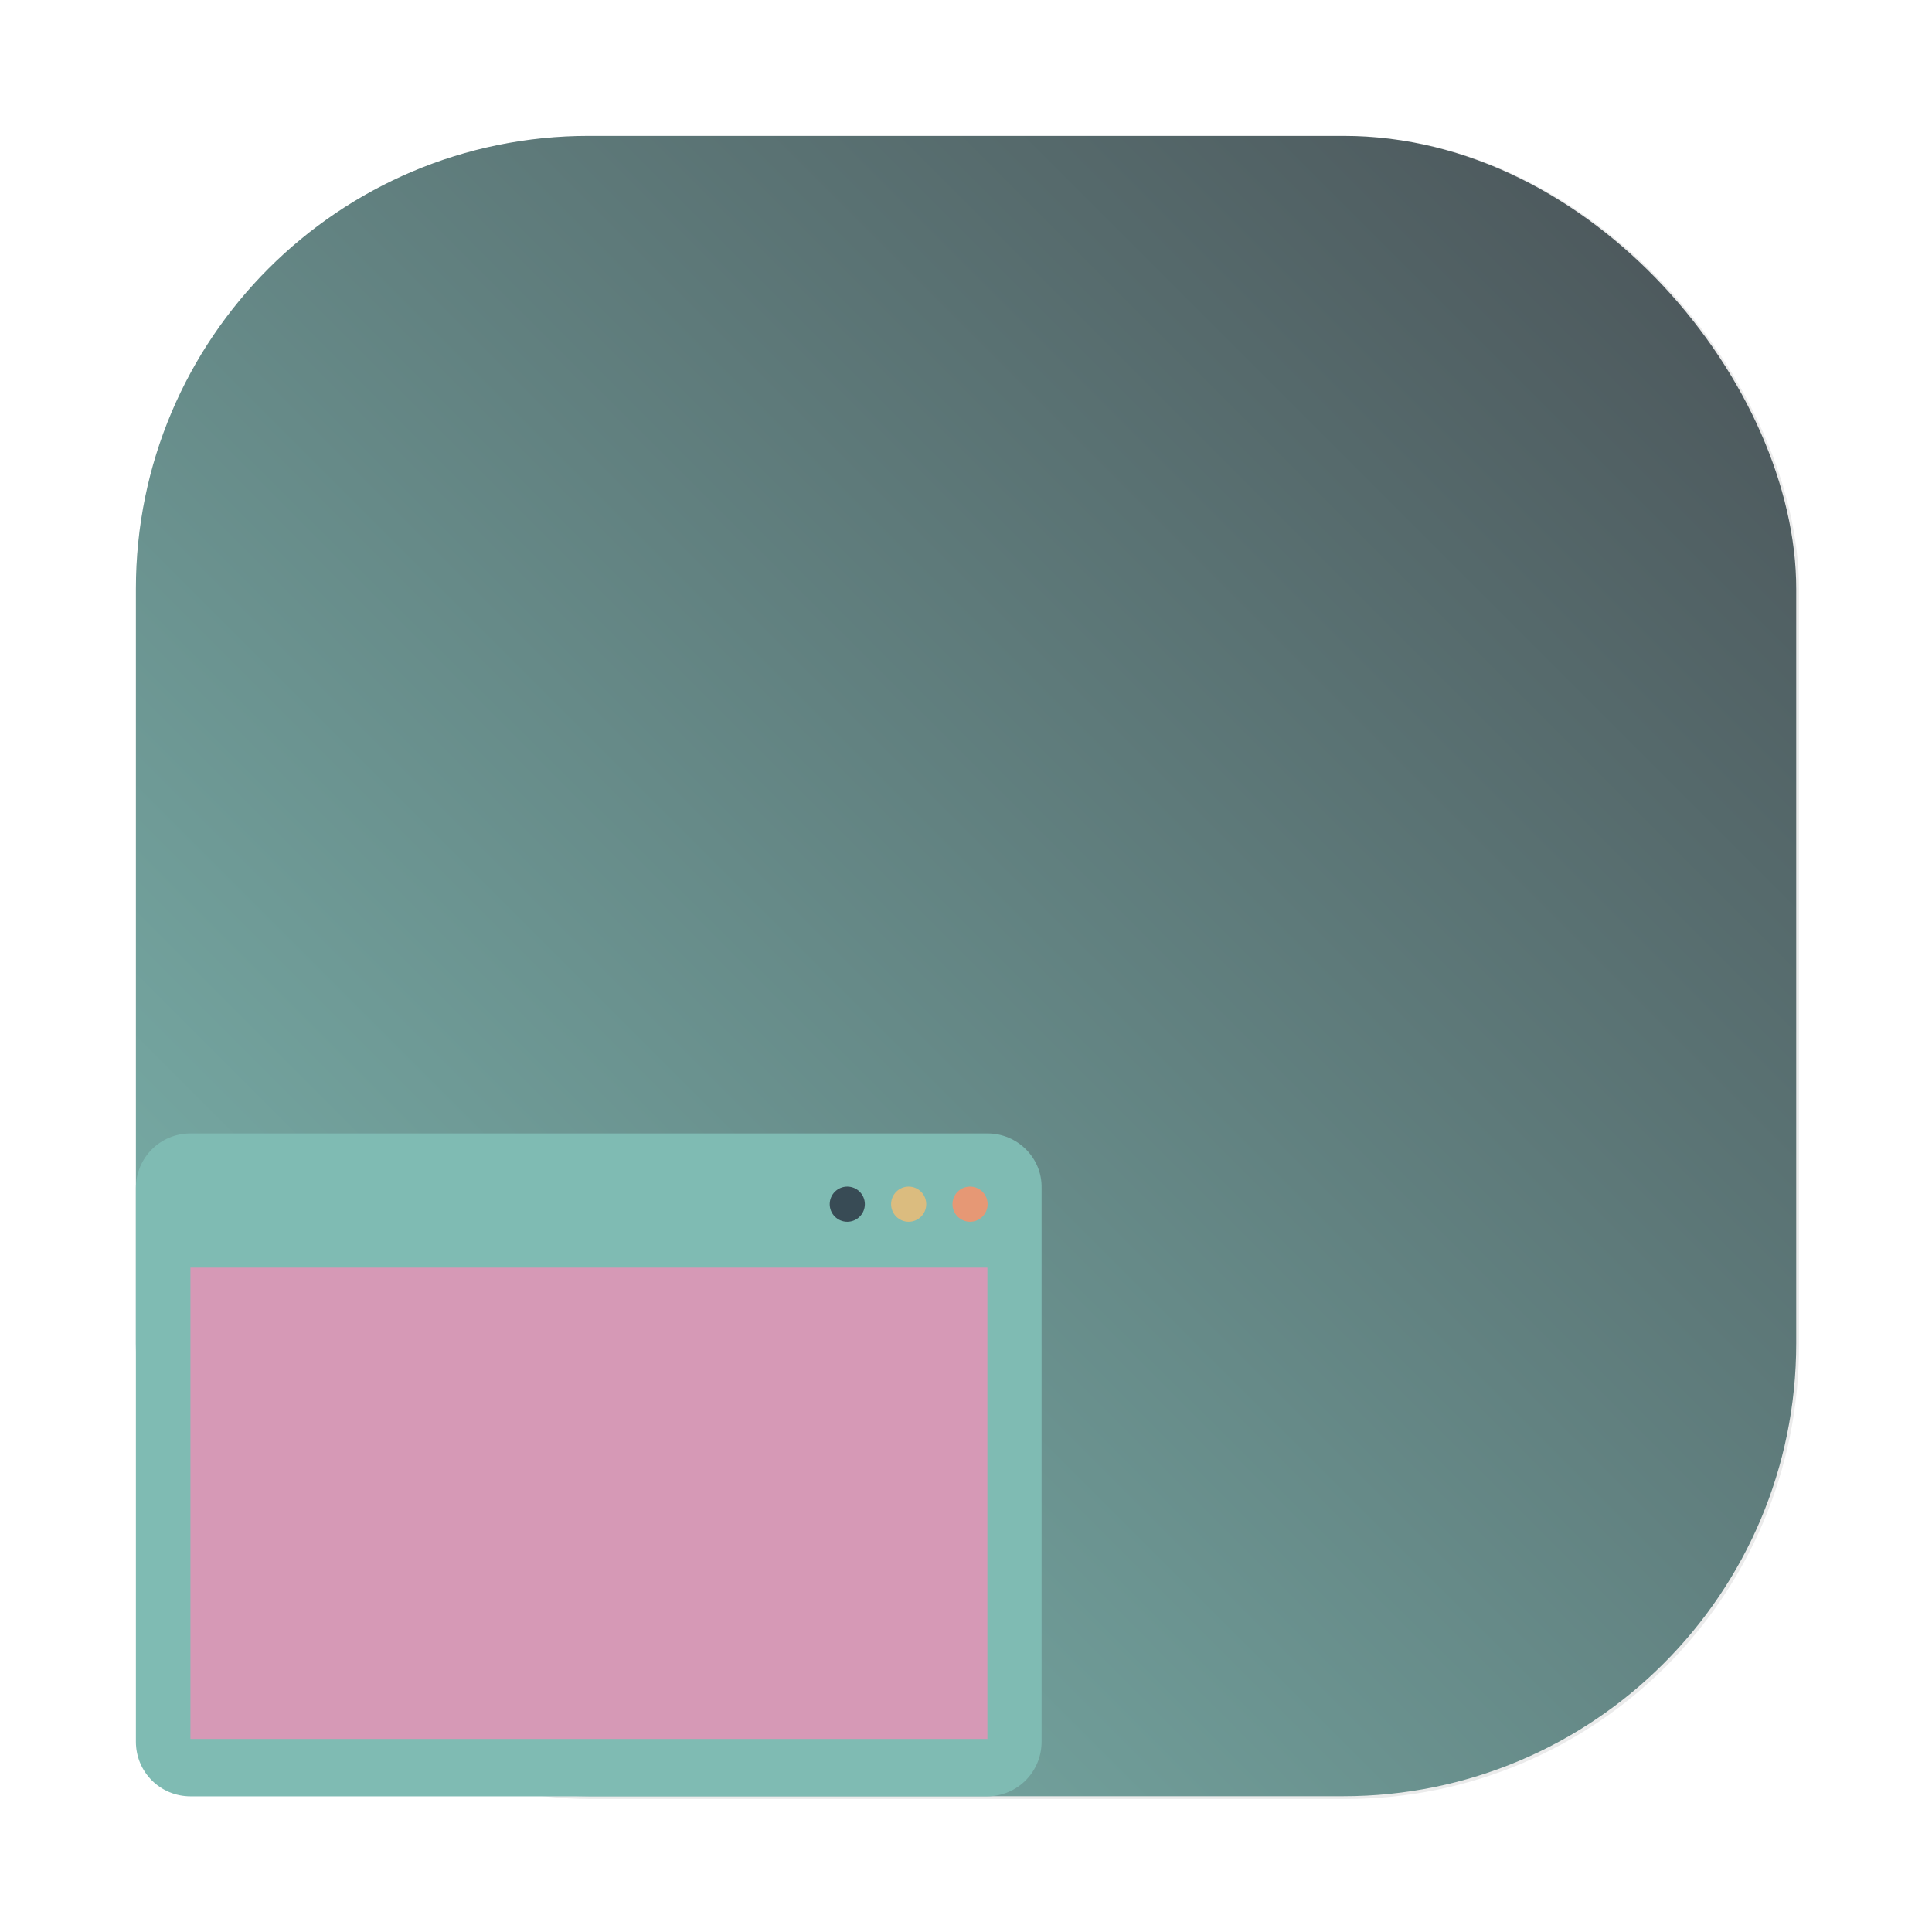 <?xml version="1.0" encoding="UTF-8"?>
<!-- Created with Inkscape (http://www.inkscape.org/) -->
<svg width="64" height="64" version="1.1" viewBox="0 0 16.933 16.933" xmlns="http://www.w3.org/2000/svg">
 <defs>
  <filter id="filter1057" x="-.027" y="-.027" width="1.054" height="1.054" color-interpolation-filters="sRGB">
   <feGaussianBlur stdDeviation="0.619"/>
  </filter>
  <linearGradient id="linearGradient1053" x1="-127" x2="-72" y1="60" y2="5" gradientTransform="matrix(.265 0 0 .265 34.793 -.135)" gradientUnits="userSpaceOnUse">
   <stop stop-color="#7fbbb3" offset="0"/>
   <stop stop-color="#495156" offset="1"/>
  </linearGradient>
 </defs>
 <rect transform="scale(.265)" x="4.5" y="4.5" width="55" height="55" ry="15" fill="#1e2326" filter="url(#filter1057)" opacity=".3" stroke-linecap="round" stroke-width="2.744"/>
 <rect x="1.191" y="1.191" width="14.552" height="14.552" ry="3.969" fill="url(#linearGradient1053)" stroke-linecap="round" stroke-width=".726"/>
 <g transform="translate(-3.354 -1.351)" stroke-width=".017">
  <path d="m12.009 11.285h-6.985c-0.266 0-0.479 0.213-0.479 0.479v4.852c0 0.266 0.213 0.479 0.479 0.479h6.98c0.266 0 0.479-0.213 0.479-0.479v-4.852c0.006-0.266-0.213-0.479-0.473-0.479z" fill="#7fbbb3"/>
  <rect x="5.023" y="12.461" width="6.985" height="4.131" fill="#d699b6"/>
  <circle cx="11.856" cy="11.905" r=".154" fill="#e69875"/>
  <circle cx="11.318" cy="11.905" r=".154" fill="#dbbc7f"/>
  <circle cx="10.78" cy="11.905" r=".154" fill="#384b55"/>
 </g>
</svg>
